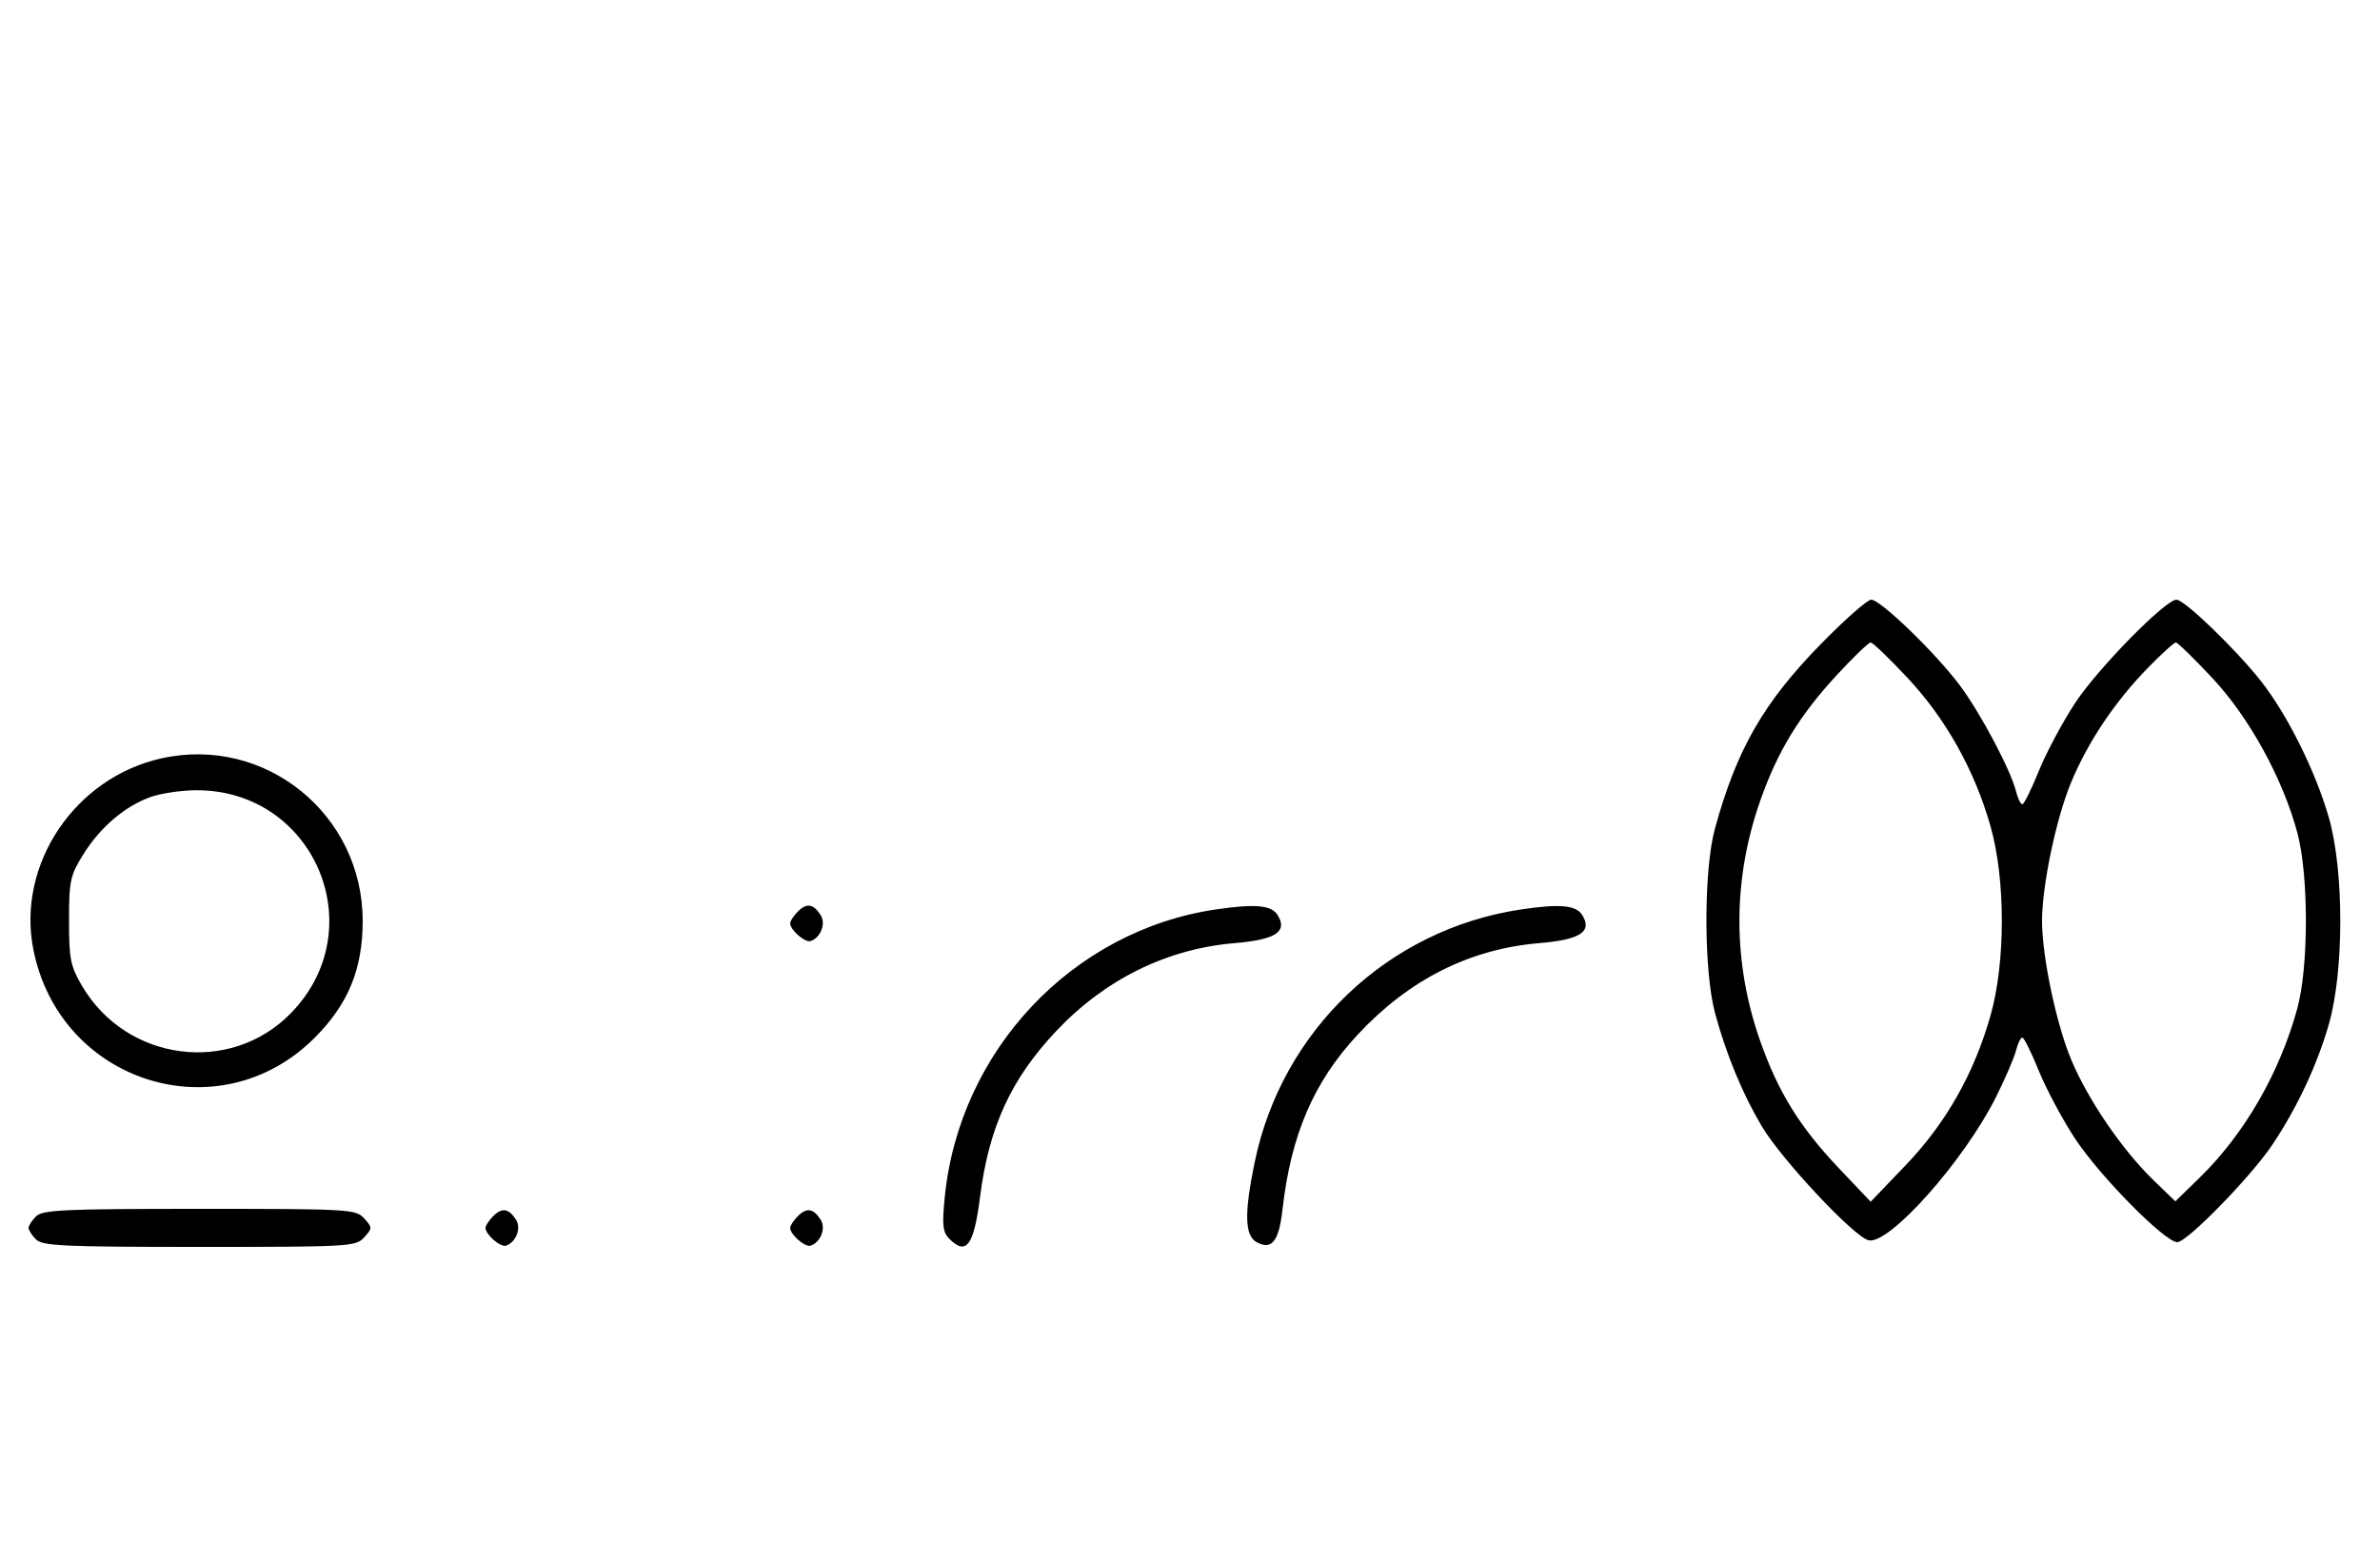 <svg xmlns="http://www.w3.org/2000/svg" width="500" height="324" viewBox="0 0 500 324" version="1.1">
	<path d="M 382.582 135.274 C 370.479 147.632, 364.853 157.430, 360.275 174.121 C 357.885 182.836, 357.901 203.962, 360.305 212.879 C 362.628 221.494, 366.104 229.905, 370.145 236.687 C 374.296 243.652, 389.437 259.821, 392.537 260.599 C 396.830 261.676, 412.602 243.955, 419.336 230.488 C 421.265 226.631, 423.152 222.244, 423.530 220.738 C 423.908 219.232, 424.506 218.006, 424.858 218.012 C 425.211 218.019, 426.769 221.160, 428.320 224.991 C 429.871 228.823, 433.295 235.230, 435.928 239.229 C 441.160 247.176, 454.811 261, 457.426 261 C 459.478 261, 472.939 247.189, 477.406 240.500 C 482.587 232.741, 486.768 223.832, 489.230 215.299 C 492.467 204.084, 492.469 182.922, 489.234 171.715 C 486.421 161.968, 480.479 150.050, 474.937 143.040 C 469.640 136.338, 458.920 126.012, 457.253 126.005 C 454.901 125.995, 440.677 140.500, 435.909 147.771 C 433.286 151.770, 429.871 158.177, 428.320 162.009 C 426.769 165.840, 425.211 168.981, 424.858 168.988 C 424.506 168.994, 423.908 167.768, 423.530 166.262 C 422.391 161.725, 416.095 149.854, 411.722 144 C 406.638 137.193, 395.064 126, 393.111 126 C 392.315 126, 387.576 130.173, 382.582 135.274 M 385.844 141.883 C 378.033 150.357, 373.498 157.781, 369.871 168.032 C 363.947 184.772, 363.940 202.207, 369.849 218.905 C 373.600 229.507, 378.132 236.824, 386.248 245.383 L 392.996 252.500 400.337 244.845 C 408.785 236.036, 414.694 225.624, 418.160 213.443 C 421.353 202.222, 421.353 184.778, 418.160 173.557 C 414.818 161.809, 408.814 151.074, 400.769 142.459 C 396.937 138.357, 393.439 135, 392.995 135 C 392.551 135, 389.333 138.097, 385.844 141.883 M 451.311 140.250 C 444.278 147.462, 438.687 155.799, 435.090 164.439 C 431.959 171.960, 429 186.080, 429 193.500 C 429 200.928, 431.960 215.043, 435.099 222.582 C 438.618 231.036, 445.799 241.571, 452.398 247.960 L 457.004 252.421 462.095 247.460 C 471.498 238.299, 478.891 225.502, 482.615 211.942 C 485.028 203.157, 485.041 183.949, 482.641 175 C 479.578 163.583, 472.572 150.815, 464.807 142.500 C 460.954 138.375, 457.494 135, 457.117 135 C 456.740 135, 454.127 137.363, 451.311 140.250 M 33.972 159.329 C 15.771 163.347, 3.510 181.552, 6.987 199.396 C 12.468 227.526, 46.025 238.135, 66.080 218.080 C 73.159 211.001, 76.193 203.627, 76.193 193.500 C 76.193 171.084, 55.734 154.526, 33.972 159.329 M 31.627 167.468 C 26.247 169.386, 21.039 173.829, 17.500 179.519 C 14.741 183.955, 14.500 185.073, 14.500 193.422 C 14.500 201.524, 14.796 203.003, 17.249 207.176 C 26.598 223.081, 48.421 225.914, 61.125 212.872 C 78.474 195.060, 65.965 165.848, 41.072 166.044 C 38.007 166.068, 33.757 166.709, 31.627 167.468 M 167.616 191.527 C 166.727 192.416, 166 193.529, 166 194 C 166 195.389, 169.140 198.120, 170.295 197.735 C 172.395 197.035, 173.549 194.094, 172.423 192.310 C 170.905 189.902, 169.474 189.669, 167.616 191.527 M 255.500 191.077 C 225.292 195.495, 201.512 220.737, 198.469 251.614 C 197.891 257.479, 198.055 258.912, 199.460 260.317 C 203.018 263.875, 204.595 261.707, 205.895 251.468 C 207.758 236.797, 212.414 226.676, 221.930 216.606 C 232.185 205.753, 245.172 199.361, 259.395 198.164 C 268.010 197.439, 270.584 195.748, 268.394 192.250 C 267.102 190.186, 263.706 189.877, 255.500 191.077 M 319.531 191.091 C 291.611 195.262, 269.315 216.432, 263.589 244.208 C 261.353 255.054, 261.483 259.653, 264.064 261.034 C 267.181 262.702, 268.681 260.794, 269.422 254.220 C 271.201 238.429, 275.989 227.301, 285.291 217.331 C 296.052 205.799, 308.786 199.393, 323.395 198.164 C 332.010 197.439, 334.584 195.748, 332.394 192.250 C 331.099 190.182, 327.679 189.874, 319.531 191.091 M 7.571 255.571 C 6.707 256.436, 6 257.529, 6 258 C 6 258.471, 6.707 259.564, 7.571 260.429 C 8.936 261.793, 13.456 262, 41.916 262 C 73.420 262, 74.760 261.922, 76.500 260 C 78.247 258.070, 78.247 257.930, 76.500 256 C 74.760 254.078, 73.420 254, 41.916 254 C 13.456 254, 8.936 254.207, 7.571 255.571 M 103.616 255.527 C 102.727 256.416, 102 257.529, 102 258 C 102 259.389, 105.140 262.120, 106.295 261.735 C 108.395 261.035, 109.549 258.094, 108.423 256.310 C 106.905 253.902, 105.474 253.669, 103.616 255.527 M 167.616 255.527 C 166.727 256.416, 166 257.529, 166 258 C 166 259.389, 169.140 262.120, 170.295 261.735 C 172.395 261.035, 173.549 258.094, 172.423 256.310 C 170.905 253.902, 169.474 253.669, 167.616 255.527 " stroke="none" fill="black" fill-rule="evenodd"/>
</svg>